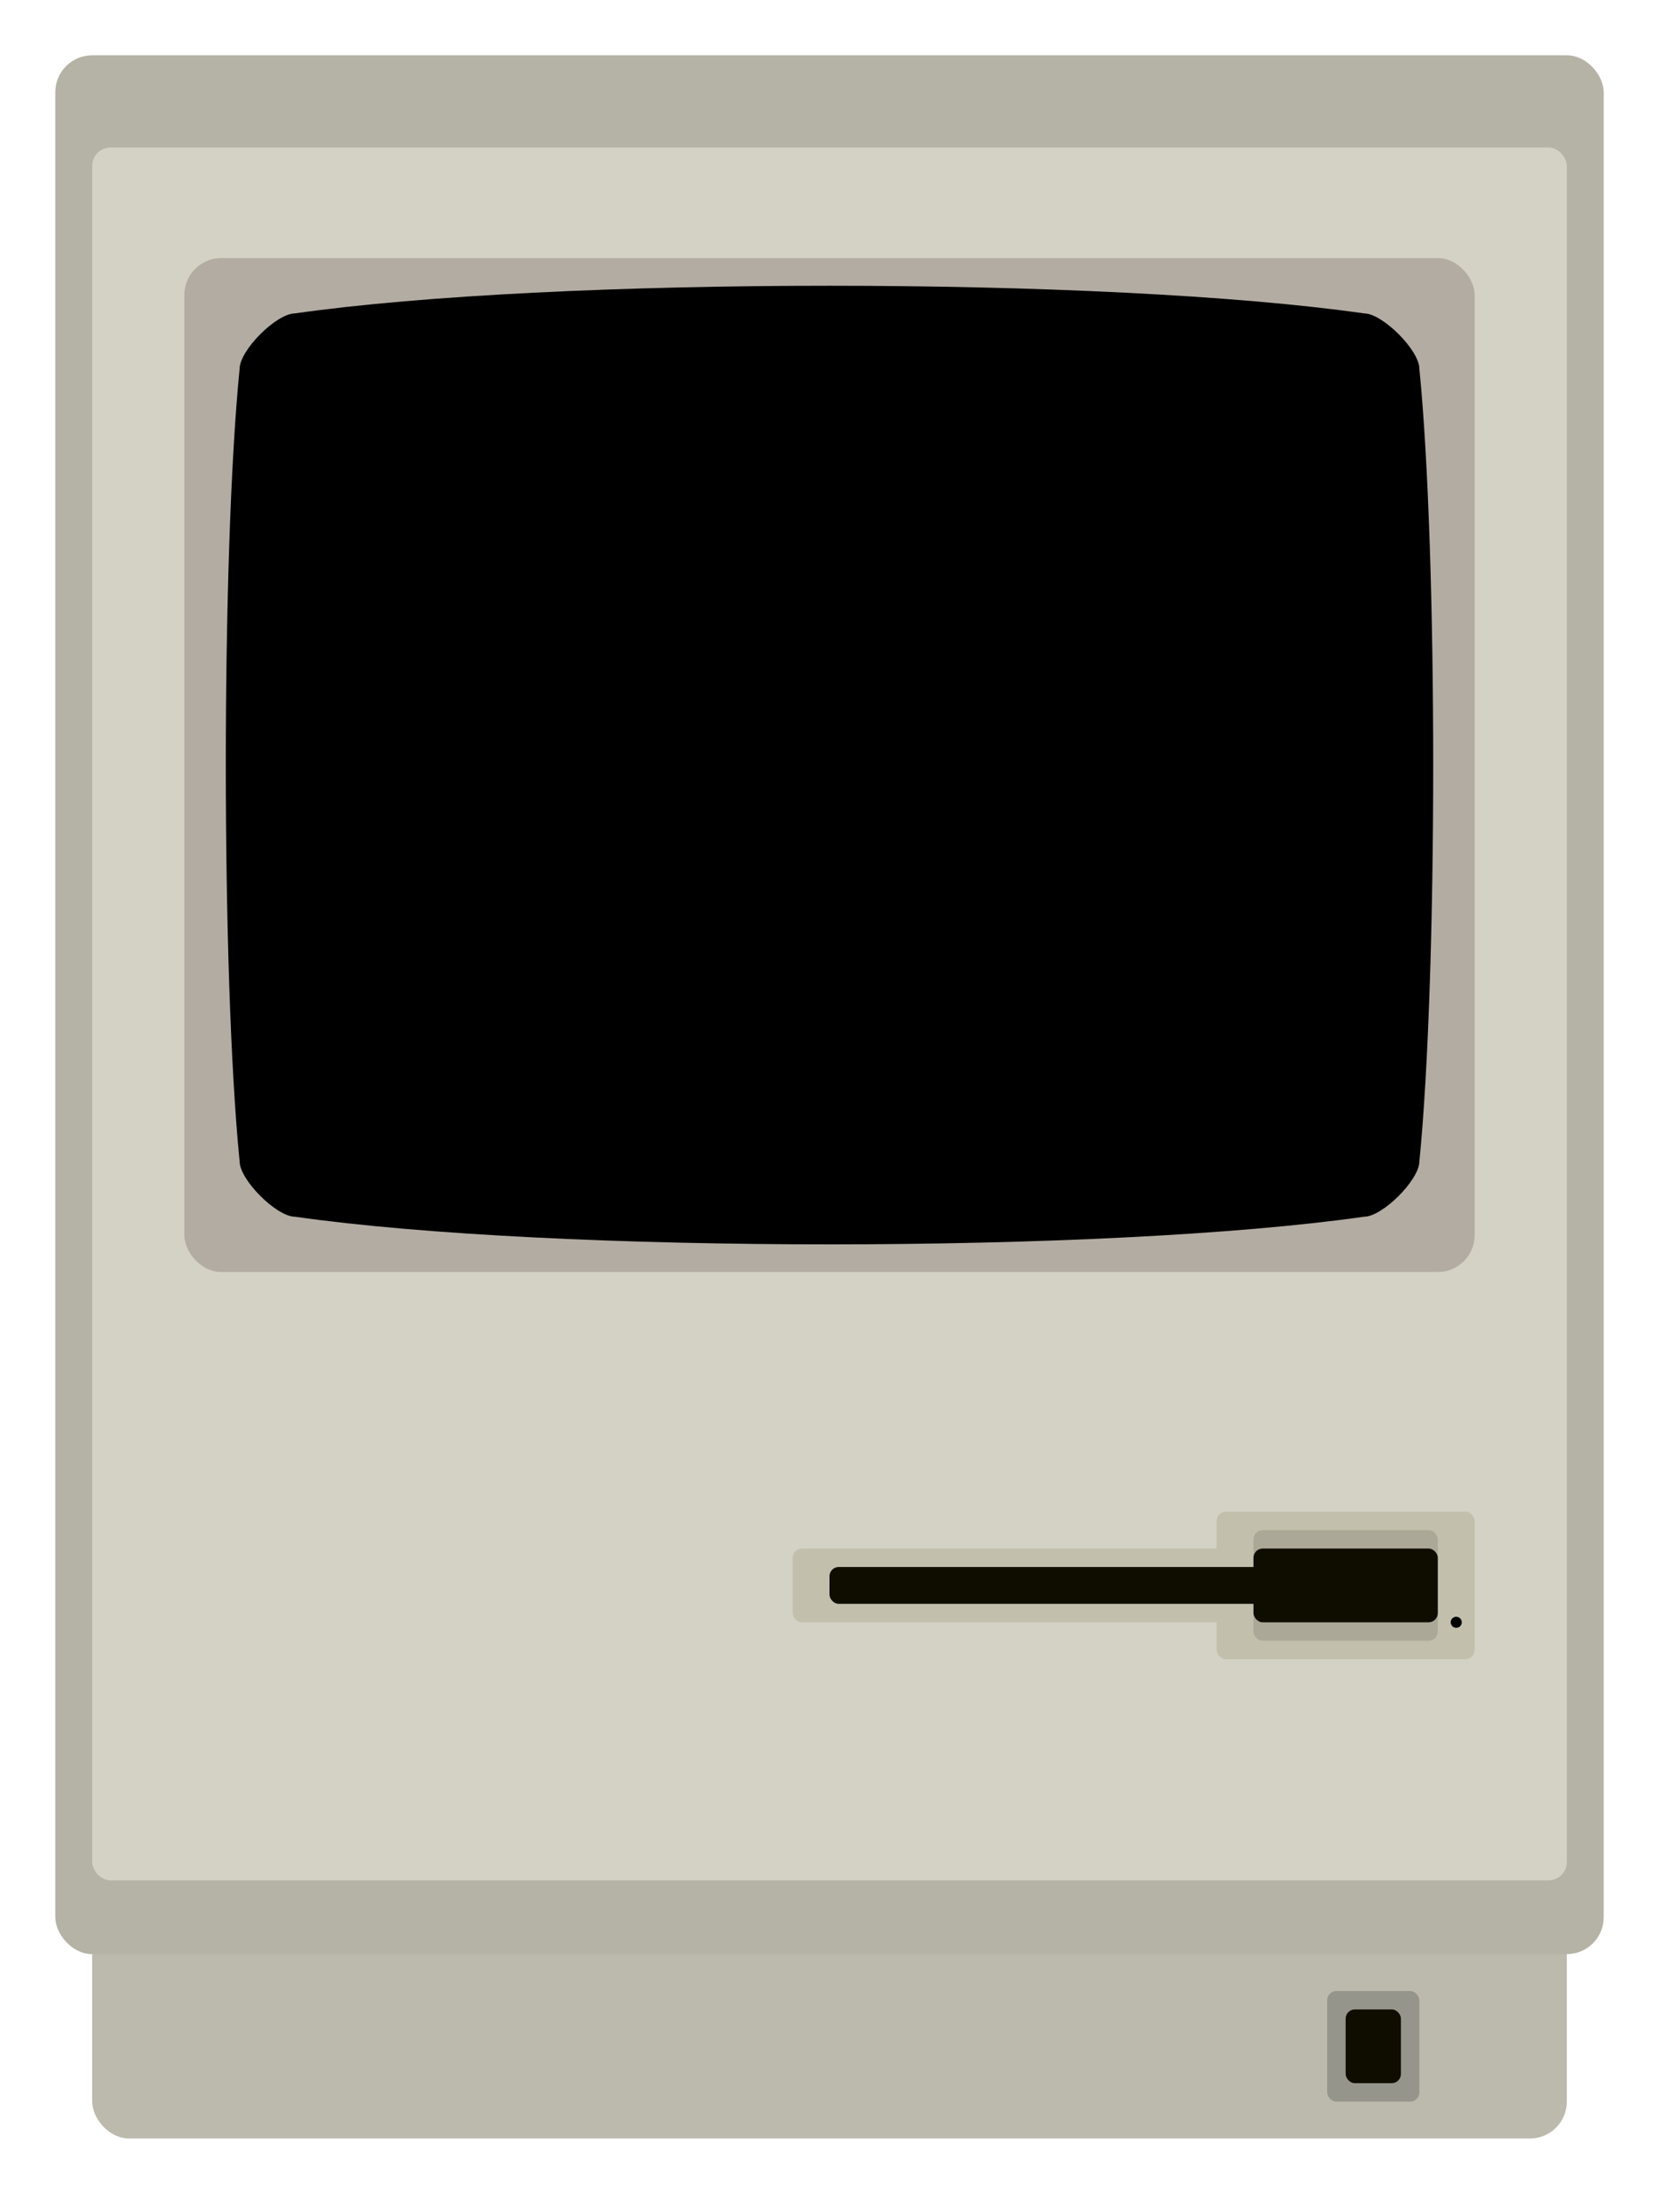 <?xml version="1.0" encoding="UTF-8" standalone="no"?>
<svg height="120px" id="svg2" width="90px" xmlns="http://www.w3.org/2000/svg" xmlns:svg="http://www.w3.org/2000/svg">
  <g id="g5">
    <rect fill="#bcbaad" height="16" id="rect7" rx="2" width="80" x="5" y="100"/>
    <g id="g9">
      <rect fill="#96958c" height="6" id="rect11" rx="0.5" width="5" x="72" y="108"/>
      <rect fill="#0f0d00" height="4" id="rect13" rx="0.5" width="3" x="73" y="109"/>
    </g>
  </g>
  <g id="g15">
    <rect fill="#b5b3a5" height="103" id="rect17" rx="2" width="84" x="3" y="3"/>
    <rect fill="#d4d2c4" height="94" id="rect19" rx="1" width="80" x="5" y="8"/>
  </g>
  <g id="g21">
    <g fill="#c2bfad" id="g23">
      <rect height="8" id="rect25" rx="0.5" width="14" x="66" y="82"/>
      <rect height="4" id="rect27" rx="0.5" width="32" x="43" y="84"/>
    </g>
    <circle cx="79" cy="88" fill="#000000" id="circle29" r="0.3"/>
    <rect fill="#aca897" height="6" id="rect31" rx="0.5" width="10" x="68" y="83"/>
    <g fill="#0f0d00" id="g33">
      <rect height="2" id="rect35" rx="0.5" width="32" x="45" y="85"/>
      <rect height="4" id="rect37" rx="0.5" width="10" x="68" y="84"/>
    </g>
  </g>
  <g id="g39">
    <rect fill="#b3aca2" height="55" id="rect41" rx="2" width="70" x="10" y="14"/>
    <path d="M           16 17 C 30 15 60 15           74 17 C 75 17 77 19           77 20 C 78 30 78 53           77 63 C 77 64 75 66           74 66 C 60 68 30 68           16 66 C 15 66 13 64           13 63 C 12 53 12 30           13 20 C 13 19 15 17           16 17" fill="#000" id="path43"/>
  </g>
</svg>
